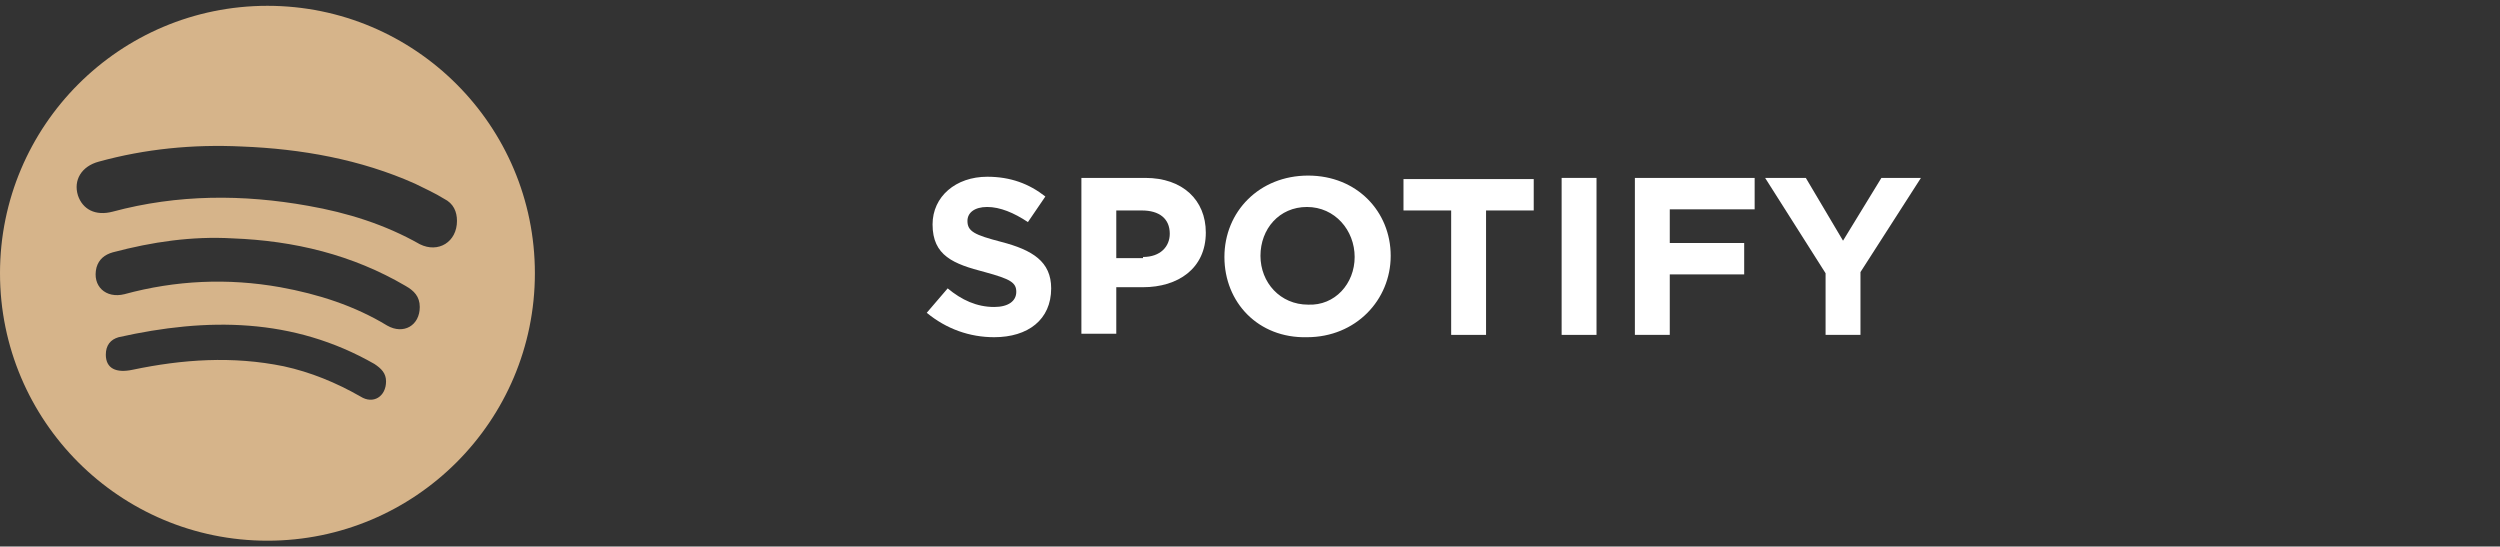 <?xml version="1.0" encoding="utf-8"?>
<!-- Generator: Adobe Illustrator 19.1.0, SVG Export Plug-In . SVG Version: 6.00 Build 0)  -->
<svg version="1.1" id="Layer_1" xmlns="http://www.w3.org/2000/svg" xmlns:xlink="http://www.w3.org/1999/xlink" x="0px" y="0px"
	 viewBox="0 0 215 47" style="enable-background:new 0 0 215 47;" xml:space="preserve">
<rect x="0" y="0" width="215" height="47" fill="#333333" stroke="none"/>
<style type="text/css">
	.st0{fill:#FFFFFF;}
	.st1{fill:#D6B48A;}
</style>
<g>
	<g>
		<path class="st0" d="M79.7,26.9l1.8-2.1c1.2,1,2.5,1.6,4,1.6c1.2,0,1.9-0.5,1.9-1.3v0c0-0.8-0.5-1.1-2.7-1.7
			c-2.7-0.7-4.5-1.4-4.5-4.1v0c0-2.4,2-4.1,4.7-4.1c2,0,3.6,0.6,5,1.7l-1.5,2.2c-1.2-0.8-2.4-1.3-3.5-1.3s-1.7,0.5-1.7,1.2v0
			c0,0.9,0.6,1.2,2.9,1.8c2.7,0.7,4.3,1.7,4.3,4v0c0,2.7-2,4.2-4.9,4.2C83.4,29,81.4,28.3,79.7,26.9z"/>
		<path class="st0" d="M93,15.3h5.5c3.2,0,5.2,1.9,5.2,4.7v0c0,3.1-2.4,4.7-5.4,4.7H96v4h-3V15.3z M98.3,22.1c1.5,0,2.3-0.9,2.3-2v0
			c0-1.3-0.9-2-2.4-2H96v4.1H98.3z"/>
		<path class="st0" d="M105.3,22.1L105.3,22.1c0-3.9,3-7,7.2-7c4.2,0,7.1,3.1,7.1,6.9v0c0,3.8-3,7-7.2,7
			C108.2,29.1,105.3,26,105.3,22.1z M116.5,22.1L116.5,22.1c0-2.3-1.7-4.3-4.1-4.3c-2.4,0-4,1.9-4,4.2v0c0,2.3,1.7,4.2,4.1,4.2
			C114.8,26.3,116.5,24.4,116.5,22.1z"/>
		<path class="st0" d="M124.8,18.1h-4.1v-2.7h11.2v2.7h-4.1v10.7h-3V18.1z"/>
		<path class="st0" d="M134.3,15.3h3v13.5h-3V15.3z"/>
		<path class="st0" d="M140.6,15.3h10.3V18h-7.3v2.9h6.4v2.7h-6.4v5.2h-3V15.3z"/>
		<path class="st0" d="M157,23.5l-5.2-8.2h3.5l3.2,5.4l3.3-5.4h3.4l-5.2,8.1v5.4h-3V23.5z"/>
	</g>
	<g>
		<path class="st1" d="M23,46.5c-12.7,0-23-10.3-23-23c0-12.7,10.3-23,23-23c12.7,0,23,10.3,23,23C46,36.2,35.7,46.5,23,46.5z
			 M39.3,19c0-0.8-0.3-1.5-1.1-1.9c-0.8-0.5-1.7-0.9-2.5-1.3c-4.7-2.1-9.8-3-14.9-3.2c-4.2-0.2-8.3,0.2-12.3,1.3
			c-1.5,0.4-2.2,1.6-1.8,2.9c0.4,1.2,1.5,1.8,3,1.4c5.6-1.5,11.2-1.5,16.8-0.5c3.4,0.6,6.6,1.6,9.6,3.3C37.7,21.8,39.3,20.8,39.3,19
			z M36.1,26.4c0-0.9-0.5-1.4-1.2-1.8c-4.6-2.7-9.6-3.9-14.9-4.1c-3.5-0.2-6.9,0.3-10.3,1.2c-0.7,0.2-1.2,0.6-1.4,1.3
			c-0.4,1.6,0.8,2.7,2.4,2.3c4.4-1.2,8.9-1.4,13.4-0.6c3.3,0.6,6.4,1.6,9.2,3.3C34.7,28.8,36.1,28,36.1,26.4z M33.2,32.8
			c0-0.7-0.4-1.1-1-1.5c-7-4-14.4-4-22-2.3c-0.7,0.2-1.1,0.7-1.1,1.5c0,1.2,0.9,1.6,2.3,1.3c4.3-0.9,8.6-1.2,13-0.3
			c2.3,0.5,4.5,1.4,6.6,2.6C32.1,34.8,33.2,34.1,33.2,32.8z"/>
	</g>
</g>
</svg>
